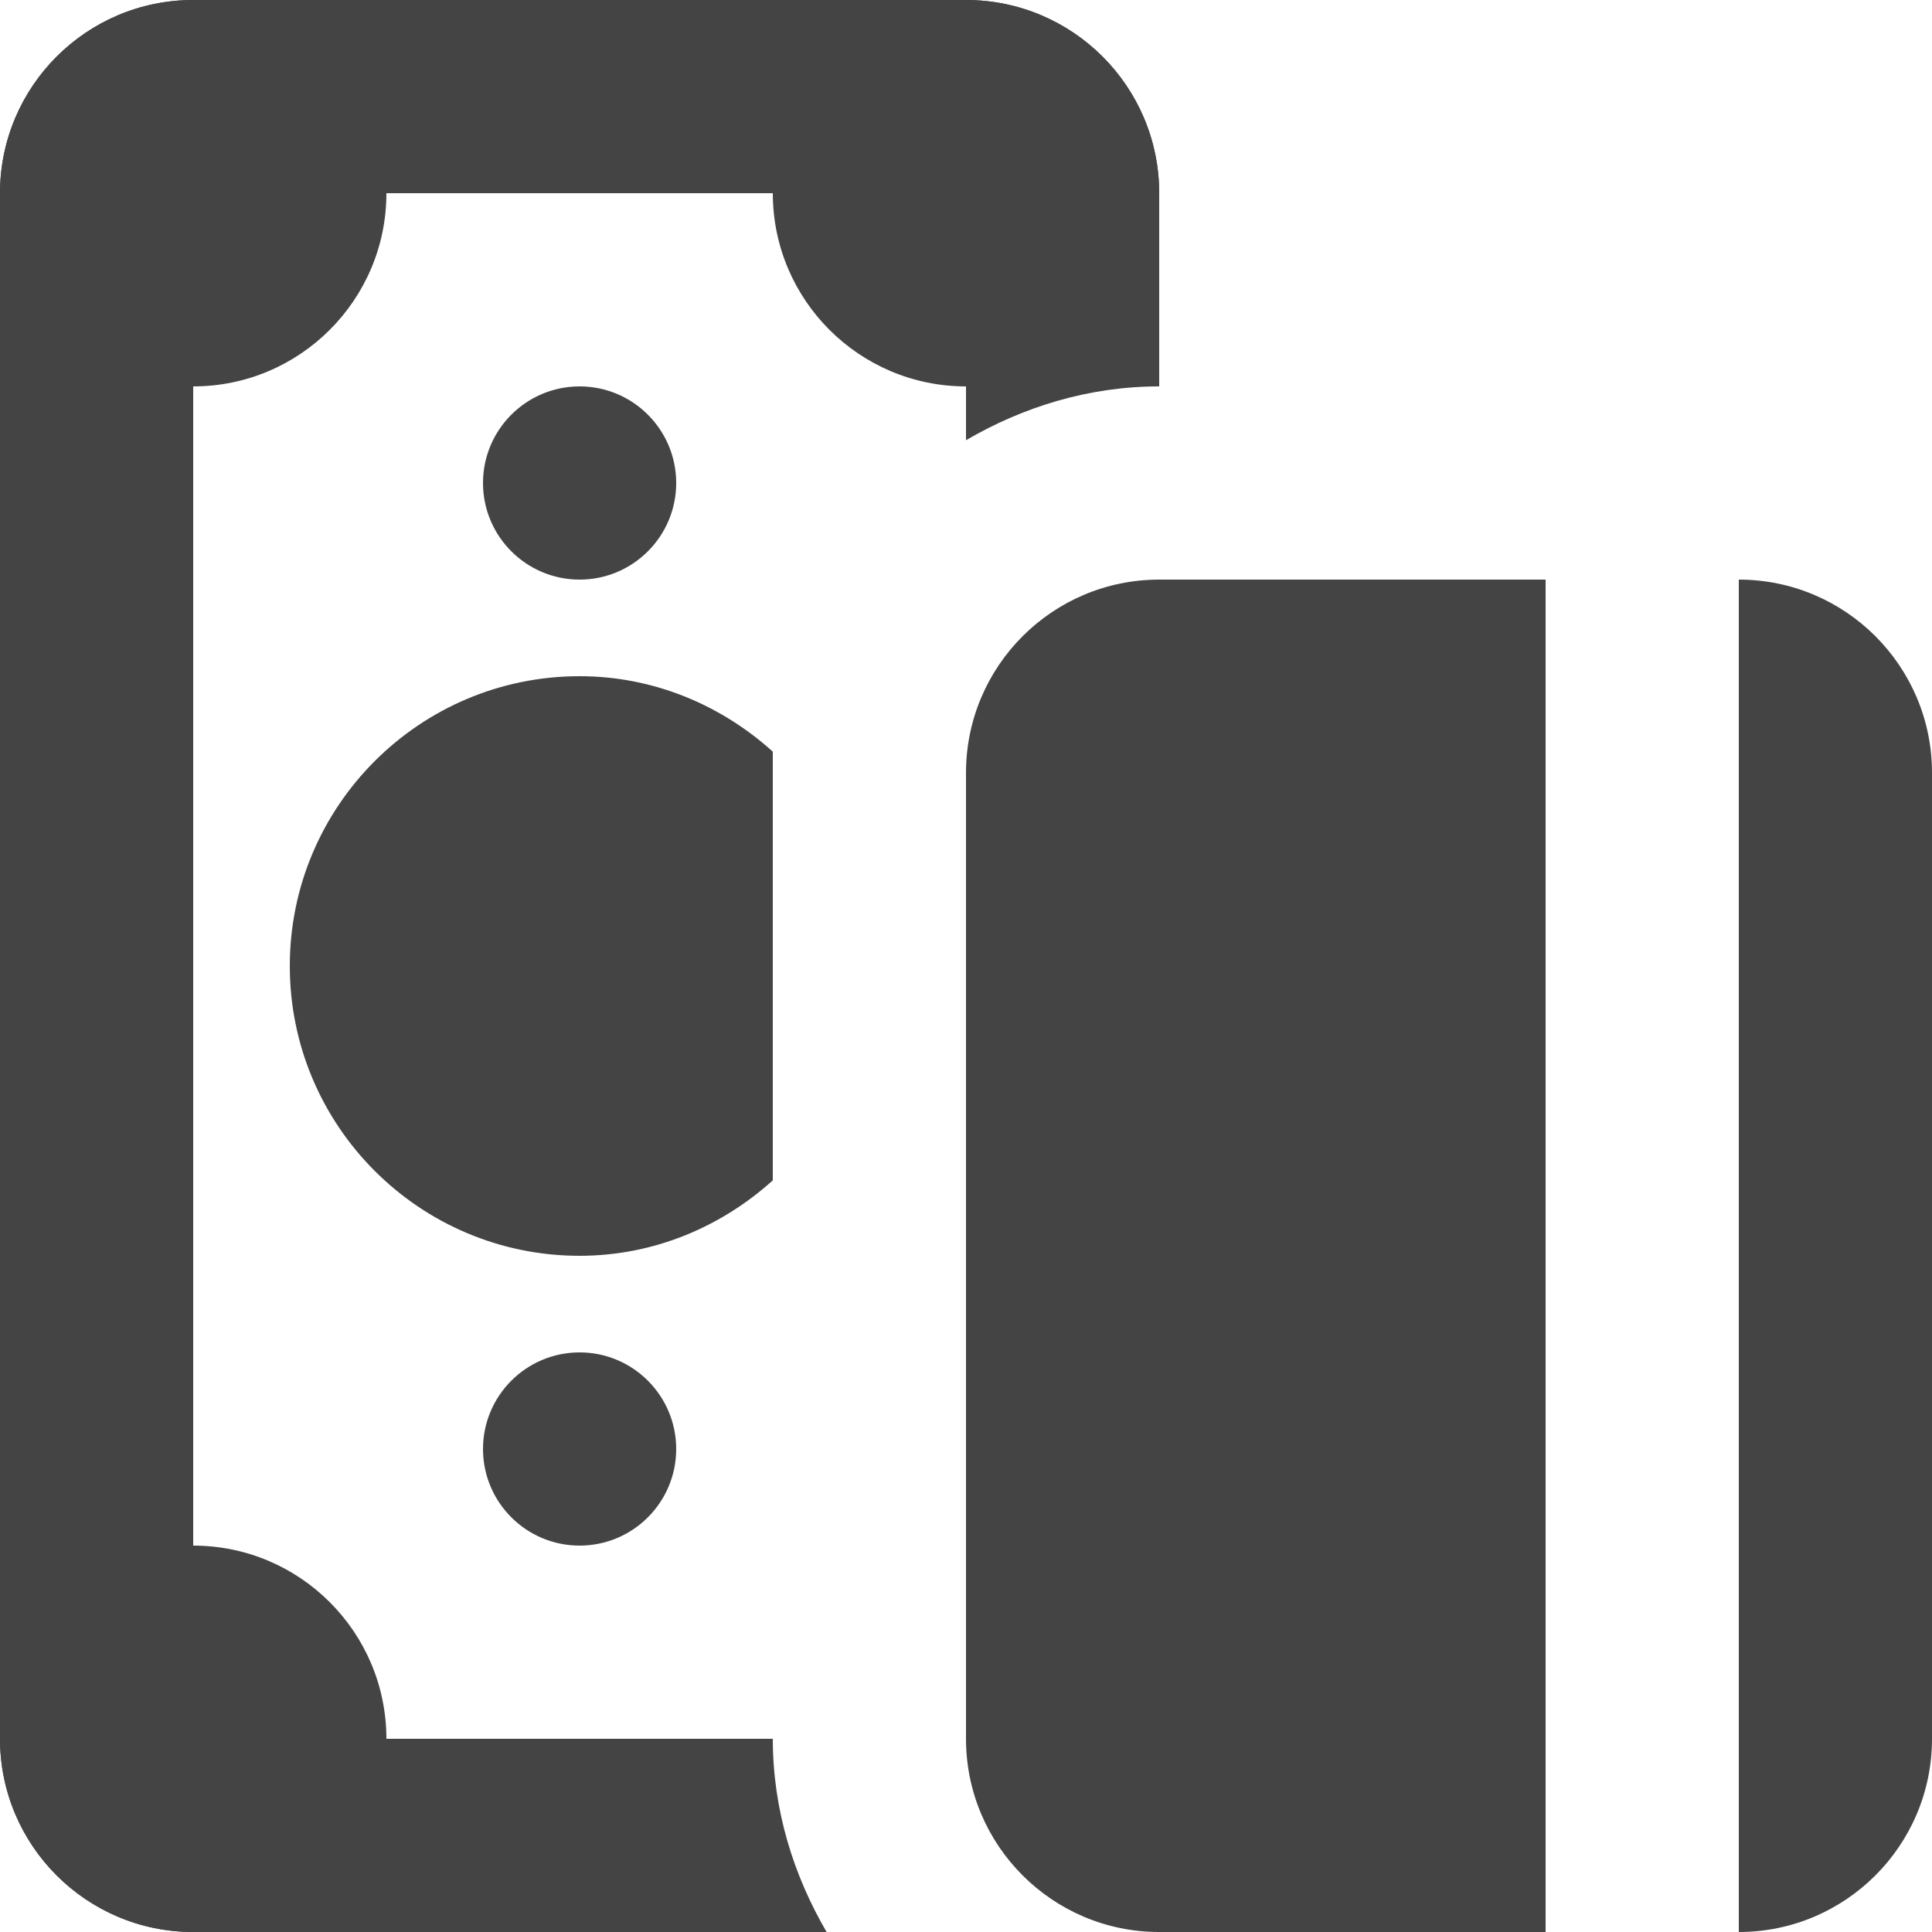 <svg width="20" height="20" viewBox="0 0 20 20" fill="none" xmlns="http://www.w3.org/2000/svg">
<g id="surface24521">
<path id="Vector" d="M6 14C5.448 14 5 14.448 5 15C5 15.552 5.448 16 6 16C6.552 16 7 15.552 7 15C7 14.448 6.552 14 6 14Z" fill="#444444"/>
<path id="Vector_2" d="M6 4C5.448 4 5 4.448 5 5C5 5.552 5.448 6 6 6C6.552 6 7 5.552 7 5C7 4.448 6.552 4 6 4Z" fill="#444444"/>
<path id="Vector_3" d="M4 2C4 3.104 3.104 4 2 4C0.896 4 0 3.104 0 2C0 0.896 0.896 0 2 0C3.104 0 4 0.896 4 2Z" fill="#444444"/>
<path id="Vector_4" d="M12 2C12 3.104 11.104 4 10 4C8.896 4 8 3.104 8 2C8 0.896 8.896 0 10 0C11.104 0 12 0.896 12 2Z" fill="#444444"/>
<path id="Vector_5" d="M4 18C4 19.104 3.104 20 2 20C0.896 20 0 19.104 0 18C0 16.896 0.896 16 2 16C3.104 16 4 16.896 4 18Z" fill="#444444"/>
<path id="Vector_6" d="M20 8V18C20 19.104 19.104 20 18 20V6C19.104 6 20 6.896 20 8Z" fill="#444444"/>
<path id="Vector_7" d="M8 18H2V2H10V4.557C10.588 4.214 11.266 4 12 4V2C12 0.896 11.104 0 10 0H2C0.896 0 0 0.896 0 2V18C0 19.104 0.896 20 2 20H8.557C8.214 19.412 8 18.734 8 18Z" fill="#444444"/>
<path id="Vector_8" d="M16 20H12C10.896 20 10 19.104 10 18V8C10 6.896 10.896 6 12 6H16V20Z" fill="#444444"/>
<path id="Vector_9" d="M8 7.781C7.469 7.302 6.771 7 6 7C4.344 7 3 8.344 3 10C3 11.656 4.344 13 6 13C6.771 13 7.469 12.698 8 12.219V7.781Z" fill="#444444"/>
</g>
</svg>
